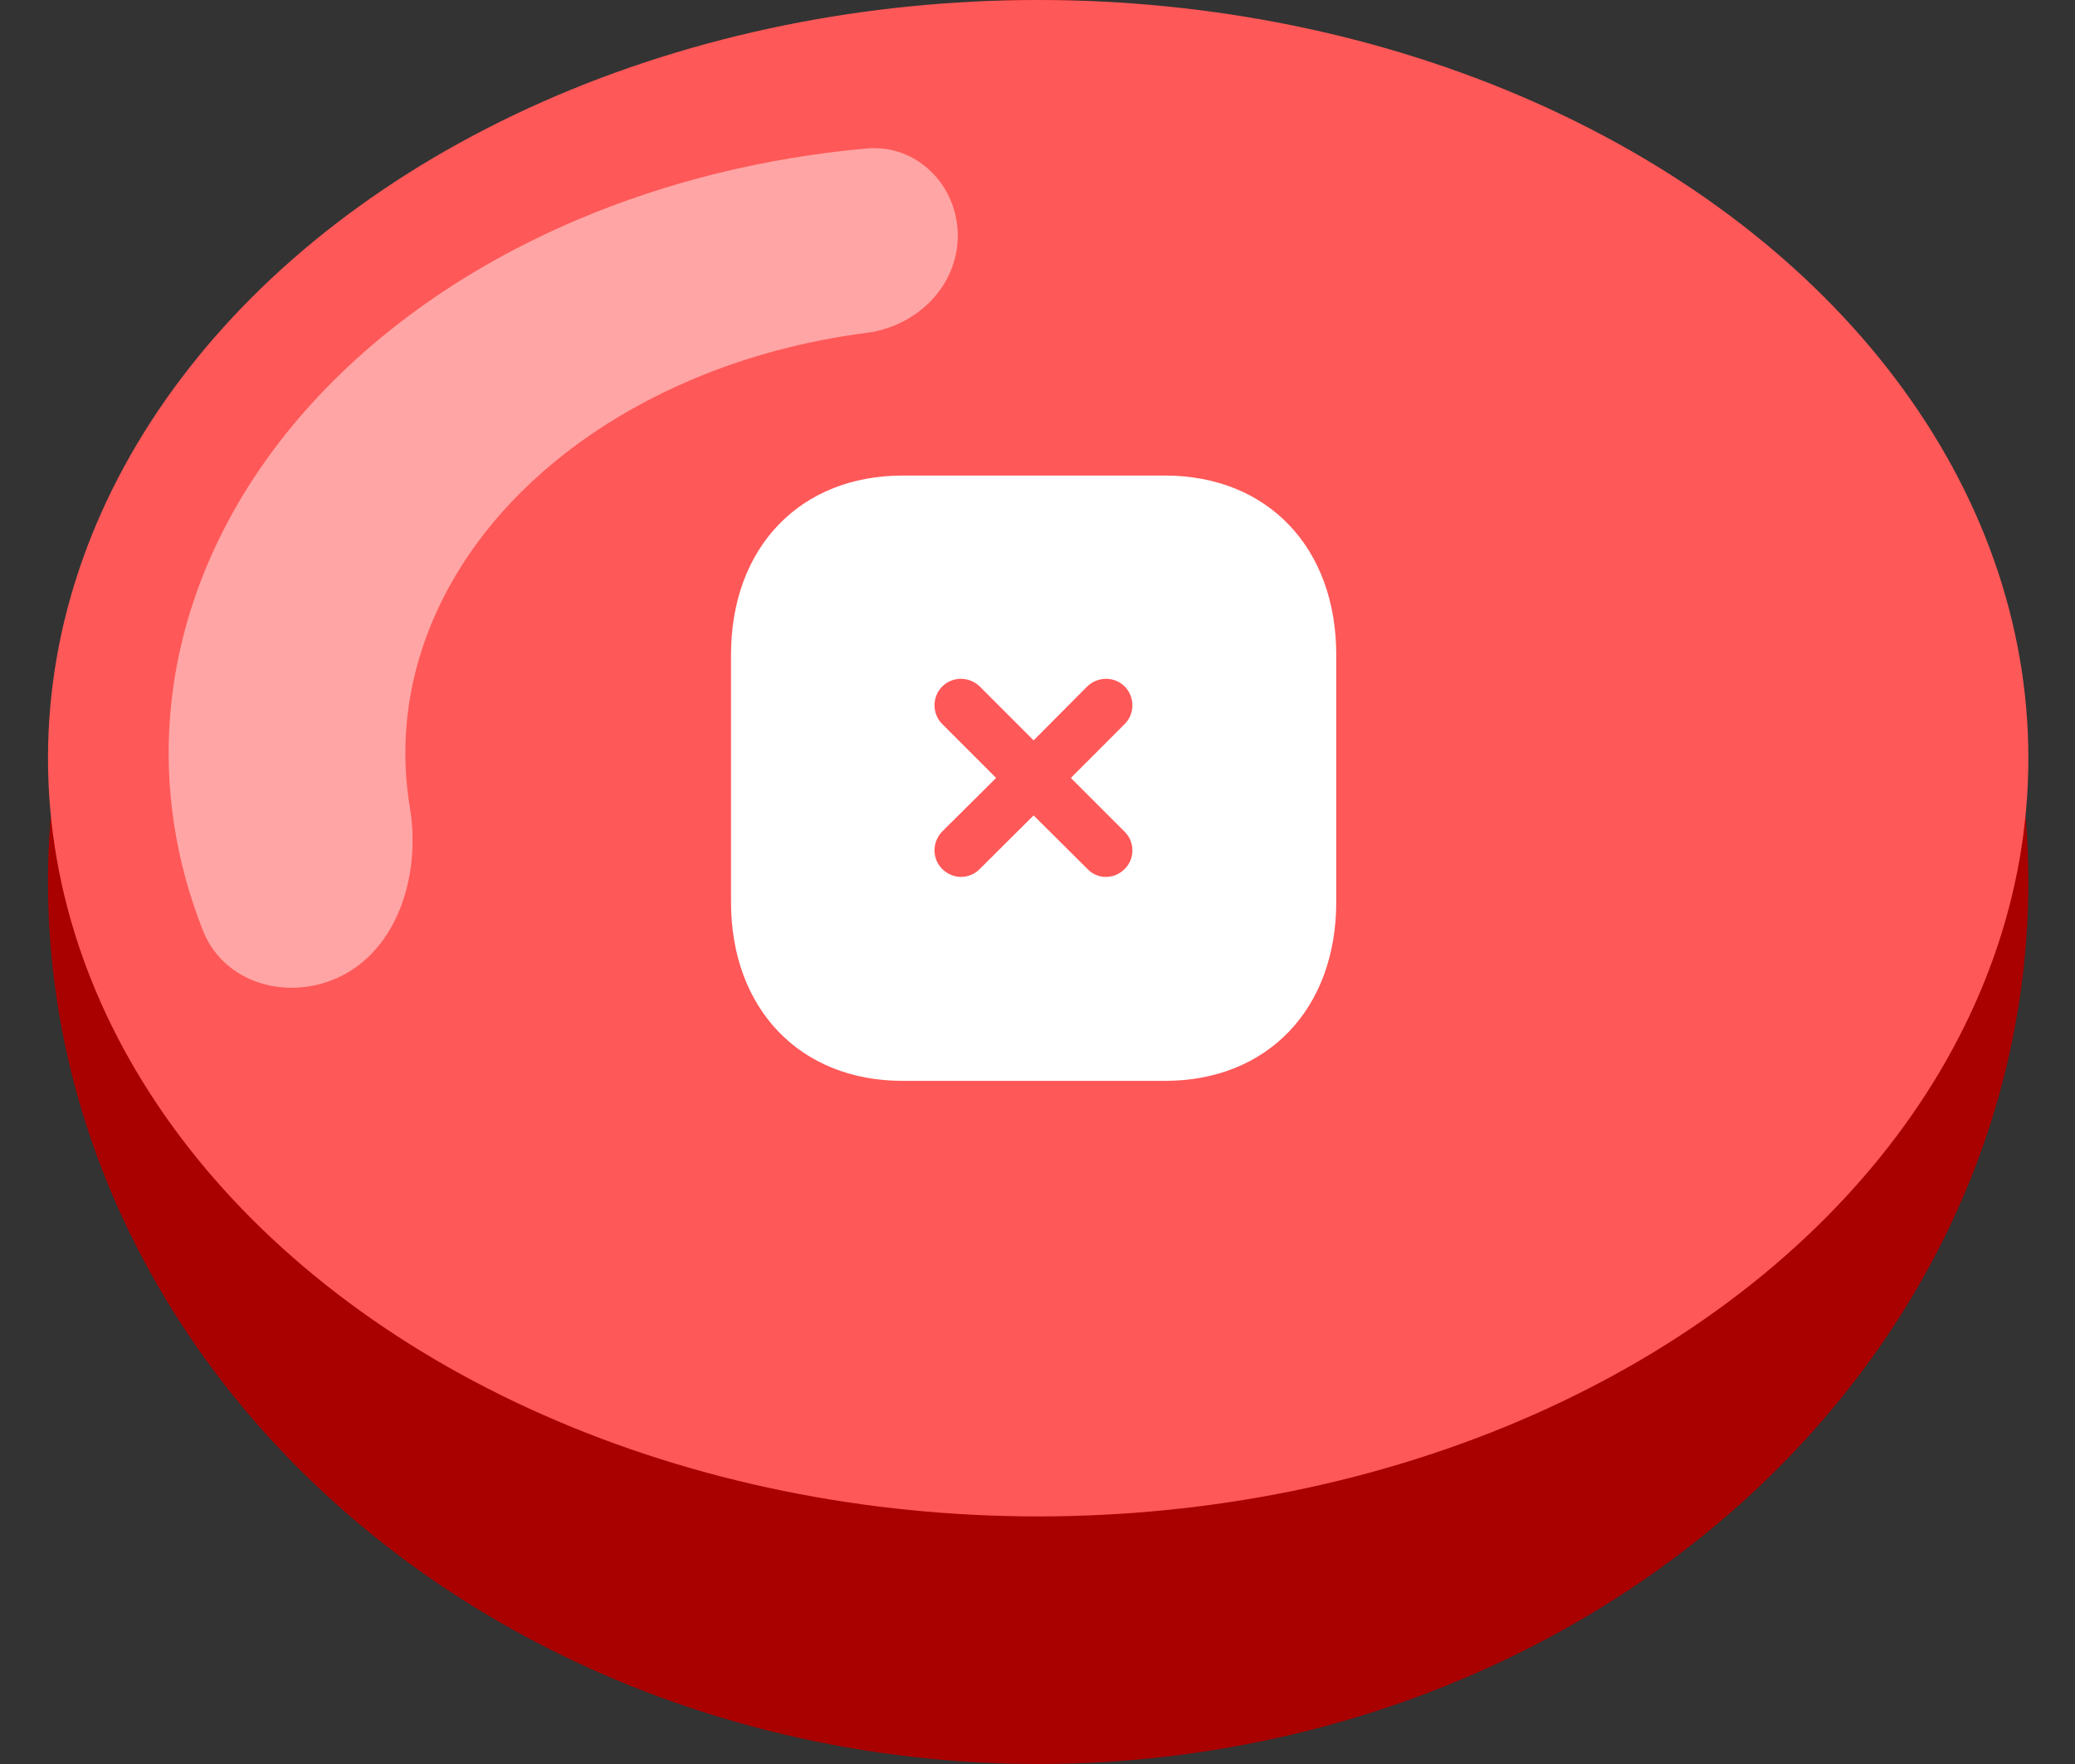 <svg width="40" height="34" viewBox="0 0 40 34" fill="none" xmlns="http://www.w3.org/2000/svg">
<rect x="0" y="0" width="40" height="34" fill="#333333" stroke="none"/>
<ellipse cx="20.013" cy="17" rx="19.088" ry="17" fill="#A90000"/>
<ellipse cx="20.013" cy="14.614" rx="19.088" ry="14.614" fill="#FF5858"/>
<path d="M18.463 4.543C18.463 3.571 17.673 2.775 16.705 2.862C14.756 3.037 12.863 3.501 11.134 4.234C8.889 5.186 6.992 6.56 5.619 8.228C4.246 9.897 3.441 11.806 3.281 13.778C3.166 15.186 3.382 16.595 3.912 17.936C4.289 18.889 5.39 19.258 6.353 18.909C7.632 18.444 8.126 16.906 7.901 15.564C7.815 15.047 7.792 14.523 7.835 13.999C7.948 12.618 8.511 11.282 9.472 10.114C10.433 8.946 11.761 7.985 13.333 7.318C14.387 6.871 15.529 6.567 16.708 6.415C17.672 6.291 18.463 5.515 18.463 4.543Z" fill="#FFA5A5"/>
<path d="M22.457 9.166C24.434 9.166 25.759 10.554 25.759 12.619V17.386C25.759 19.445 24.434 20.833 22.457 20.833H17.399C15.422 20.833 14.092 19.445 14.092 17.386V12.619C14.092 10.554 15.422 9.166 17.399 9.166H22.457ZM21.681 13.232C21.483 13.034 21.162 13.034 20.958 13.232L19.925 14.27L18.887 13.232C18.683 13.034 18.362 13.034 18.163 13.232C17.965 13.431 17.965 13.757 18.163 13.955L19.202 14.994L18.163 16.027C17.965 16.231 17.965 16.552 18.163 16.749C18.263 16.849 18.397 16.902 18.525 16.902C18.659 16.902 18.788 16.849 18.887 16.749L19.925 15.717L20.963 16.749C21.063 16.855 21.191 16.902 21.319 16.902C21.453 16.902 21.582 16.849 21.681 16.749C21.879 16.552 21.879 16.231 21.681 16.032L20.643 14.994L21.681 13.955C21.879 13.757 21.879 13.431 21.681 13.232Z" fill="white"/>
</svg>
